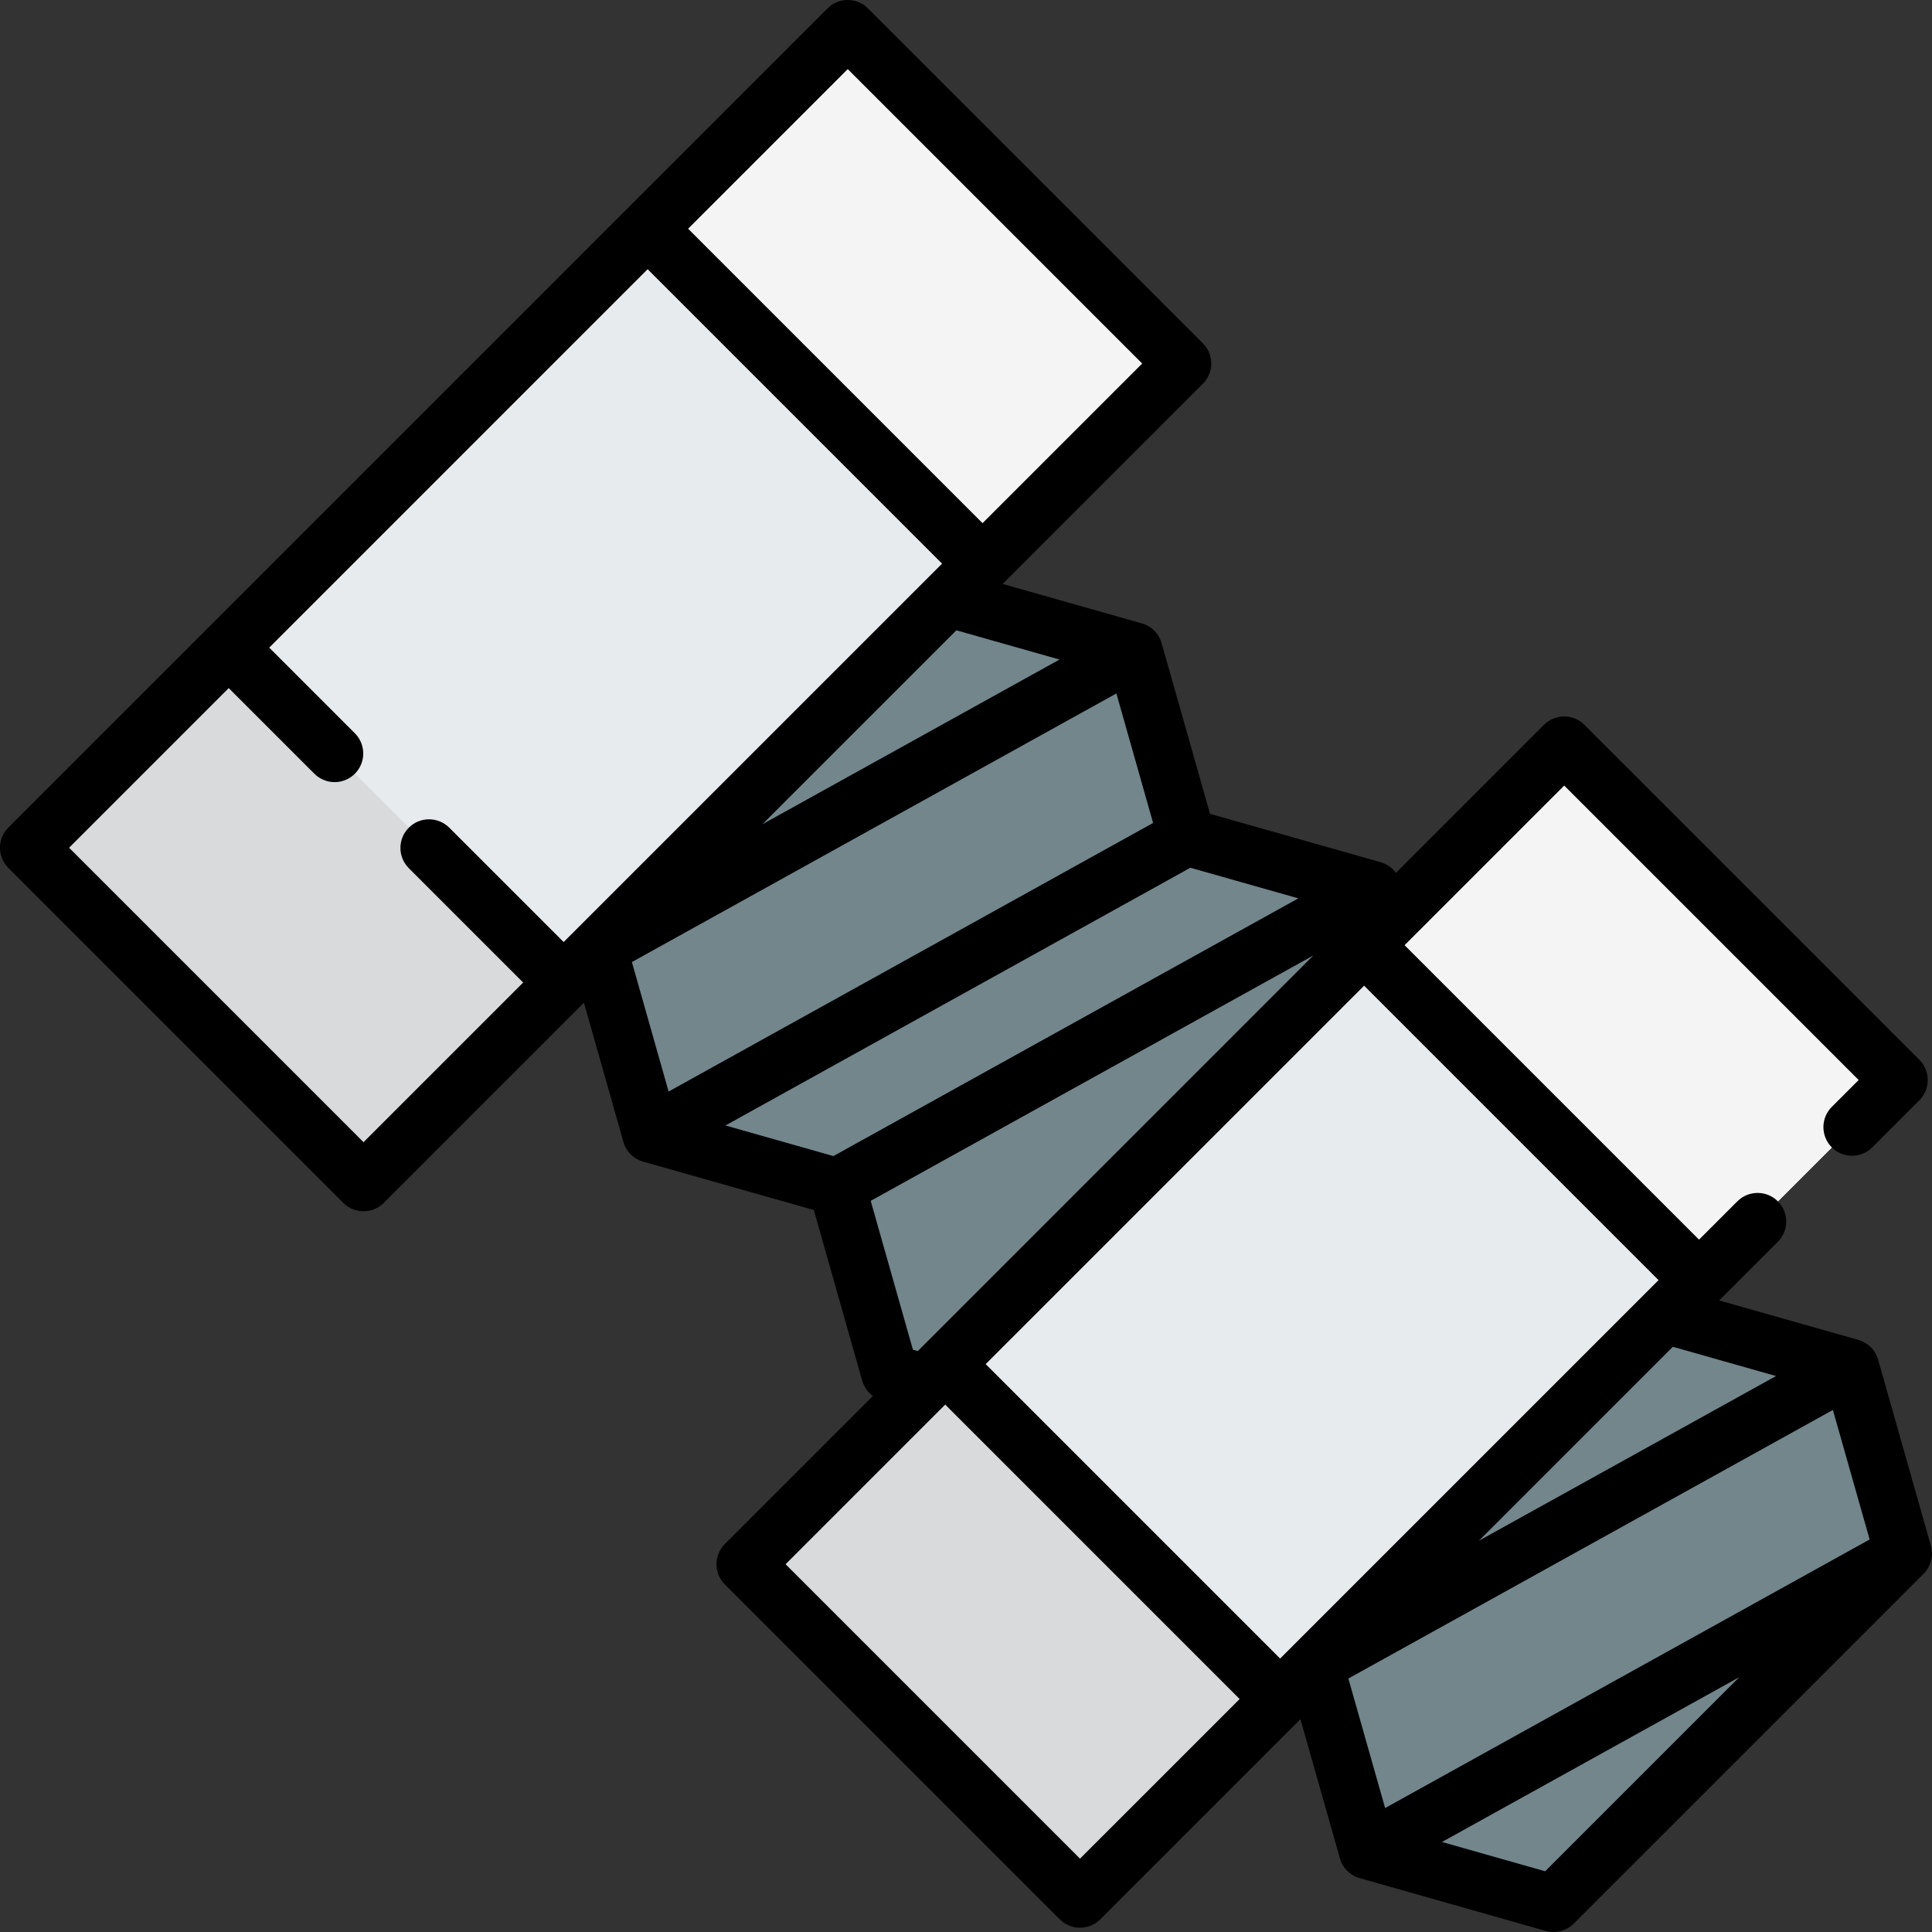 <?xml version="1.0" encoding="iso-8859-1"?>
<!-- Generator: Adobe Illustrator 19.0.0, SVG Export Plug-In . SVG Version: 6.00 Build 0)  -->
<svg version="1.1" id="Capa_1" xmlns="http://www.w3.org/2000/svg" xmlns:xlink="http://www.w3.org/1999/xlink" x="0px" y="0px"
	 viewBox="0 0 512.001 512.001" style="enable-background:new 0 0 512.001 512.001;" xml:space="preserve">
<rect x="0" y="0" width="512.001" height="512.001" fill="#333333" stroke="none"/>
<polyline style="fill:#72868C;" points="251.238,158.524 300.543,172.505 314.525,221.81 363.83,235.793 366.567,245.433 
	441.114,348.399 490.426,362.389 504.415,411.701 411.7,504.416 362.388,490.427 348.398,441.115 245.431,366.568 235.792,363.831 
	221.809,314.526 172.504,300.544 158.523,251.239 "/>
<rect x="7.005" y="97.744" transform="matrix(-0.707 0.707 -0.707 -0.707 387.482 160.503)" style="fill:#D9DADB;" width="306.99" height="125.516"/>
<rect x="130.706" y="46.507" transform="matrix(-0.707 0.707 -0.707 -0.707 438.726 36.804)" style="fill:#F4F4F4;" width="162.069" height="125.516"/>
<rect x="196.888" y="287.61" transform="matrix(-0.707 0.707 -0.707 -0.707 845.889 350.358)" style="fill:#D9DADB;" width="306.99" height="125.516"/>
<rect x="82.004" y="97.742" transform="matrix(-0.707 0.707 -0.707 -0.707 387.483 160.499)" style="fill:#E7EBEE;" width="156.993" height="125.516"/>
<rect x="320.577" y="236.37" transform="matrix(-0.707 0.707 -0.707 -0.707 897.109 226.66)" style="fill:#F4F4F4;" width="162.069" height="125.516"/>
<rect x="271.879" y="287.618" transform="matrix(-0.707 0.707 -0.707 -0.707 845.882 350.375)" style="fill:#E7EBEE;" width="156.993" height="125.516"/>
<path d="M511.711,409.631l-13.99-49.312c-0.718-2.53-2.696-4.508-5.226-5.226l-36.891-10.466l15.543-15.542
	c2.962-2.962,2.962-7.763,0.001-10.724l0,0c-2.962-2.962-7.764-2.963-10.726-0.001l-10.16,10.159l-78.034-78.034l42.303-42.305
	l78.036,78.036l-7.123,7.122c-2.962,2.962-2.962,7.764,0,10.726l0.001,0.001c2.962,2.962,7.764,2.962,10.724,0l12.485-12.485
	c2.962-2.963,2.962-7.764,0-10.726l-88.761-88.761c-2.102-2.1-5.307-2.841-8.252-1.656c-0.98,0.394-1.846,1.03-2.594,1.777
	l-39.106,39.108c-0.984-1.345-2.391-2.357-4.044-2.825l-45.232-12.827l-12.827-45.233c-0.718-2.531-2.697-4.51-5.228-5.228
	l-36.878-10.458l0.015-0.015c0.017-0.017,0.031-0.035,0.048-0.053l52.982-52.982c1.422-1.423,2.221-3.351,2.221-5.363
	c0-2.012-0.799-3.94-2.221-5.363L230.024,2.221c-2.963-2.961-7.764-2.961-10.726,0l-53.004,53.004
	c-0.009,0.009-0.02,0.017-0.029,0.026l-29.102,29.105L2.223,219.295c-1.422,1.423-2.221,3.351-2.221,5.363
	c0,2.012,0.799,3.94,2.221,5.363l88.756,88.756c1.481,1.48,3.423,2.221,5.363,2.221c1.94,0,3.882-0.74,5.363-2.221l53.045-53.045
	l10.459,36.882c0.718,2.531,2.697,4.51,5.228,5.228l45.233,12.827l12.827,45.232c0.469,1.653,1.482,3.062,2.829,4.047
	l-39.224,39.226c-2.962,2.962-2.962,7.763,0,10.724l88.751,88.751c1.481,1.48,3.422,2.221,5.363,2.221
	c1.94,0,3.882-0.74,5.362-2.221l52.986-52.983c0.016-0.015,0.033-0.028,0.05-0.044l0.016-0.016l10.466,36.892
	c0.718,2.53,2.696,4.508,5.226,5.226l49.312,13.99c0.683,0.194,1.378,0.288,2.069,0.288c1.984,0,3.921-0.78,5.364-2.221
	l92.716-92.716C511.722,415.119,512.461,412.275,511.711,409.631z M367.072,479.154l-9.739-34.328l128.404-71.174l9.739,34.327
	L367.072,479.154z M470.664,364.666l-78.749,43.65l34.158-34.158l17.251-17.25L470.664,364.666z M361.505,261.215l78.03,78.03
	l-39.049,39.049l-61.241,61.238l-78.028-78.028l3.246-3.246L361.505,261.215z M177.19,289.272l-9.732-34.32l128.397-71.179
	l9.732,34.317L177.19,289.272z M280.784,174.786l-78.736,43.648l8.194-8.194l43.209-43.206L280.784,174.786z M224.661,18.308
	l78.031,78.03l-42.306,42.307l-78.03-78.031L224.661,18.308z M96.342,302.689L18.31,224.658l42.307-42.307l22.698,22.699
	c2.962,2.962,7.764,2.962,10.726,0l0.001-0.001c2.962-2.962,2.962-7.764,0-10.725L71.346,171.63l64.486-64.493l35.798-35.798
	l78.03,78.031l-60.172,60.172l-40.116,40.112l-30.308-30.309c-2.962-2.962-7.764-2.962-10.725,0l-0.001,0.001
	c-2.962,2.962-2.962,7.764,0,10.725l30.311,30.311L96.342,302.689z M192.256,298.263l123.204-68.304l28.612,8.114l-123.21,68.301
	L192.256,298.263z M241.934,357.691l-11.188-39.452l117.311-65.032l-77.024,77.028l-25.904,25.904
	c-0.004,0.004-0.008,0.009-0.012,0.013l-1.902,1.902L241.934,357.691z M286.213,492.56l-78.025-78.025l42.305-42.306l78.027,78.028
	L286.213,492.56z M409.485,495.905l-27.35-7.76l78.776-43.665L409.485,495.905z"/>
<g>
</g>
<g>
</g>
<g>
</g>
<g>
</g>
<g>
</g>
<g>
</g>
<g>
</g>
<g>
</g>
<g>
</g>
<g>
</g>
<g>
</g>
<g>
</g>
<g>
</g>
<g>
</g>
<g>
</g>
</svg>
